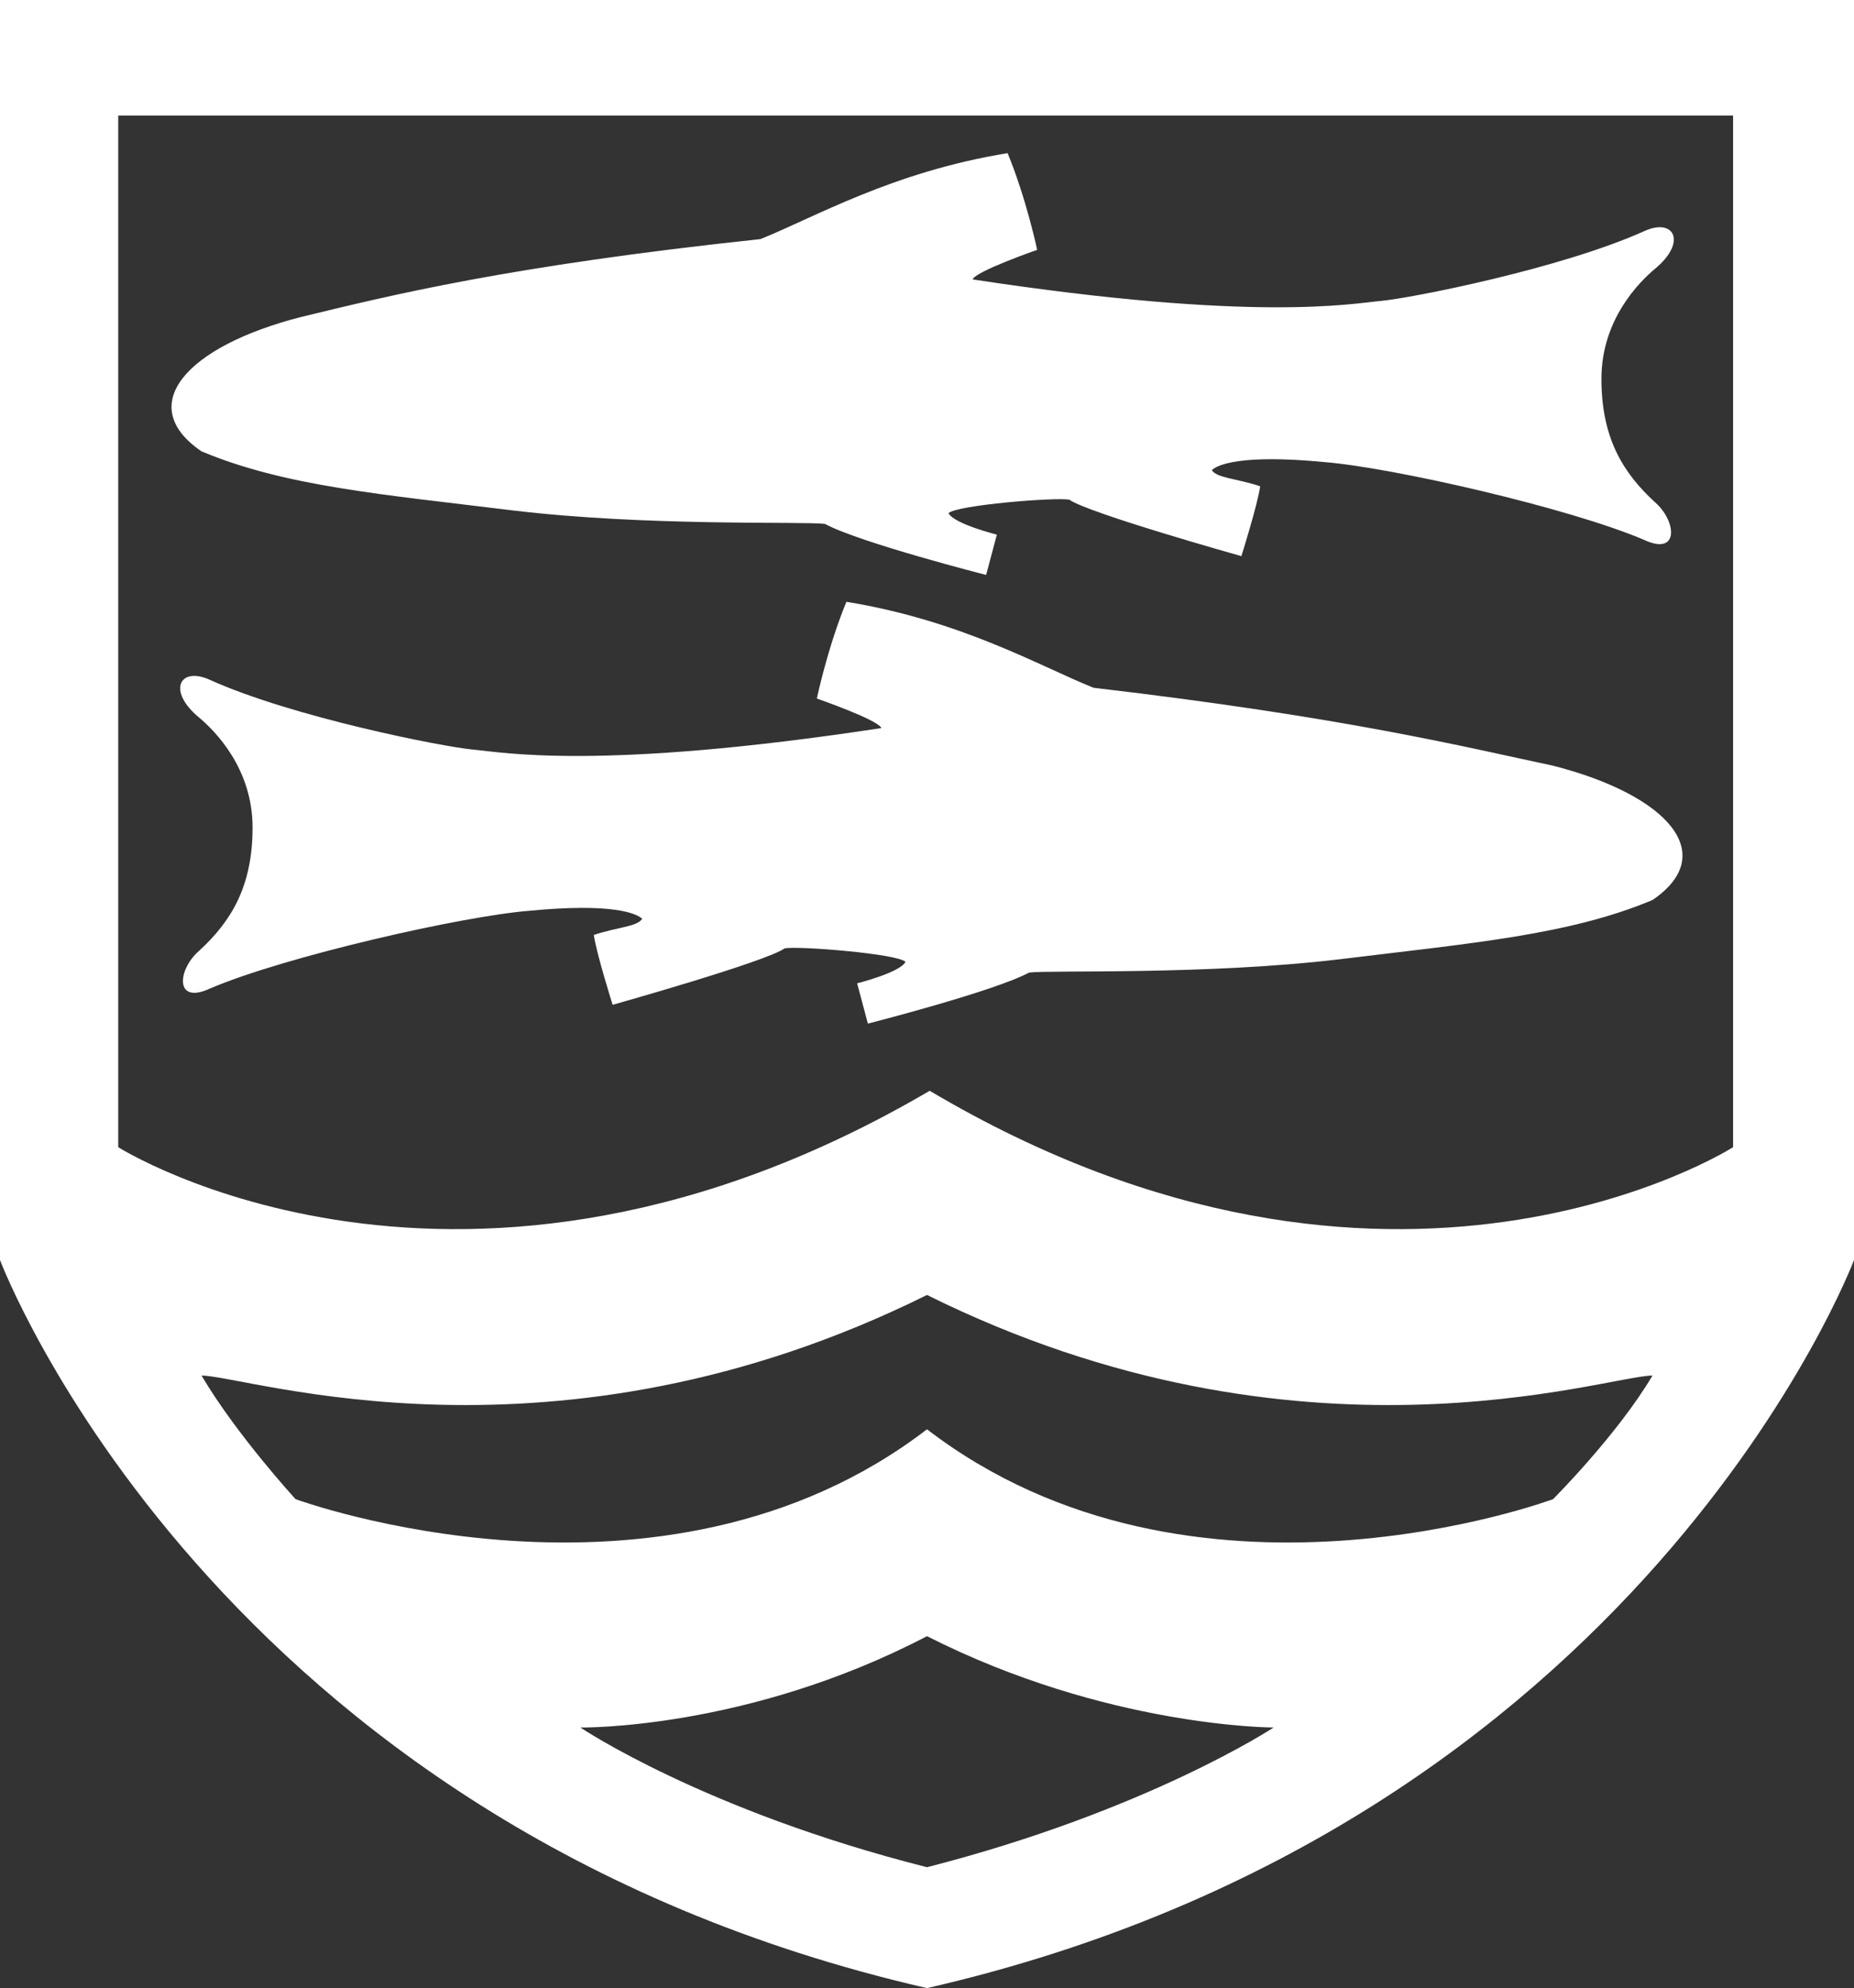 <svg xmlns="http://www.w3.org/2000/svg" xmlns:xlink="http://www.w3.org/1999/xlink" version="1.1" x="0px" y="0px" viewBox="0 0 69 74" enable-background="new 0 0 69 74" xml:space="preserve"><rect x="0" y="0" width="69" height="74" fill="#333333" stroke="none"/><path fill-rule="evenodd" clip-rule="evenodd" fill="#FFFFFF" d="M4.4 4.3h60.1v38.4c0 0-12.7 8.1-29.9-2.1 C17.2 50.8 4.4 42.7 4.4 42.7V4.3z M7.5 51.2c1.3 2.2 3.5 4.6 3.5 4.6s13.6 5 23.5-2.6c9.9 7.6 23.3 2.6 23.3 2.6s2.4-2.4 3.7-4.6 c-1.7 0-13.1 3.9-27-3C20.6 55.1 9.2 51.2 7.5 51.2z M47.4 64.3c0 0-4.7 3.1-12.9 5.2c-8.3-2.1-12.9-5.2-12.9-5.2s6.2 0.1 12.9-3.4 C41.2 64.3 47.4 64.3 47.4 64.3z M0 0h69v46.9c0 0-7.9 21-34.5 27.1C7.9 67.9 0 46.9 0 46.9V0z M28.3 8.9c2-0.8 4.9-2.5 9.2-3.2 c0.7 1.7 1.1 3.6 1.1 3.6s-2.3 0.8-2.4 1.1c10.5 1.6 14.1 0.9 15.2 0.8c1.1-0.1 6.7-1.2 9.8-2.6c1.1-0.5 1.6 0.4 0.4 1.4 c-0.6 0.5-2 1.9-2 4.1s0.8 3.5 2 4.6c0.8 0.7 0.9 2-0.4 1.4c-2.8-1.2-9.4-2.7-11.9-2.9c-3.1-0.3-4 0.1-4.2 0.3 c0.2 0.3 0.9 0.3 1.8 0.6c-0.1 0.7-0.7 2.6-0.7 2.6s-5.7-1.6-6.4-2.1c-0.5-0.1-4.2 0.2-4.5 0.5c0.2 0.4 1.8 0.8 1.8 0.8l-0.4 1.5 c0 0-4.7-1.2-6-1.9c-0.8-0.1-6.6 0.1-11.6-0.5c-4.9-0.6-8.5-0.9-11.6-2.2c-2.5-1.7-0.6-3.9 3.7-5C14.5 11 18.9 9.9 28.3 8.9z M40.7 25.6c-2-0.8-4.9-2.5-9.2-3.2c-0.7 1.7-1.1 3.6-1.1 3.6s2.3 0.8 2.4 1.1c-10.5 1.6-14.1 0.9-15.2 0.8 c-1.1-0.1-6.7-1.2-9.8-2.6c-1.1-0.5-1.6 0.4-0.4 1.4c0.6 0.5 2 1.9 2 4.1s-0.8 3.5-2 4.6c-0.8 0.7-0.9 2 0.4 1.4 c2.8-1.2 9.4-2.7 11.9-2.9c3.1-0.3 4 0.1 4.2 0.3c-0.2 0.3-0.9 0.3-1.8 0.6c0.1 0.7 0.7 2.6 0.7 2.6s5.7-1.6 6.4-2.1 c0.5-0.1 4.2 0.2 4.5 0.5c-0.2 0.4-1.8 0.8-1.8 0.8l0.4 1.5c0 0 4.7-1.2 6-1.9c0.8-0.1 6.6 0.1 11.6-0.5c4.9-0.6 8.5-0.9 11.6-2.2 c2.5-1.7 0.6-3.9-3.7-5C54.5 27.8 50.1 26.7 40.7 25.6z"/></svg>